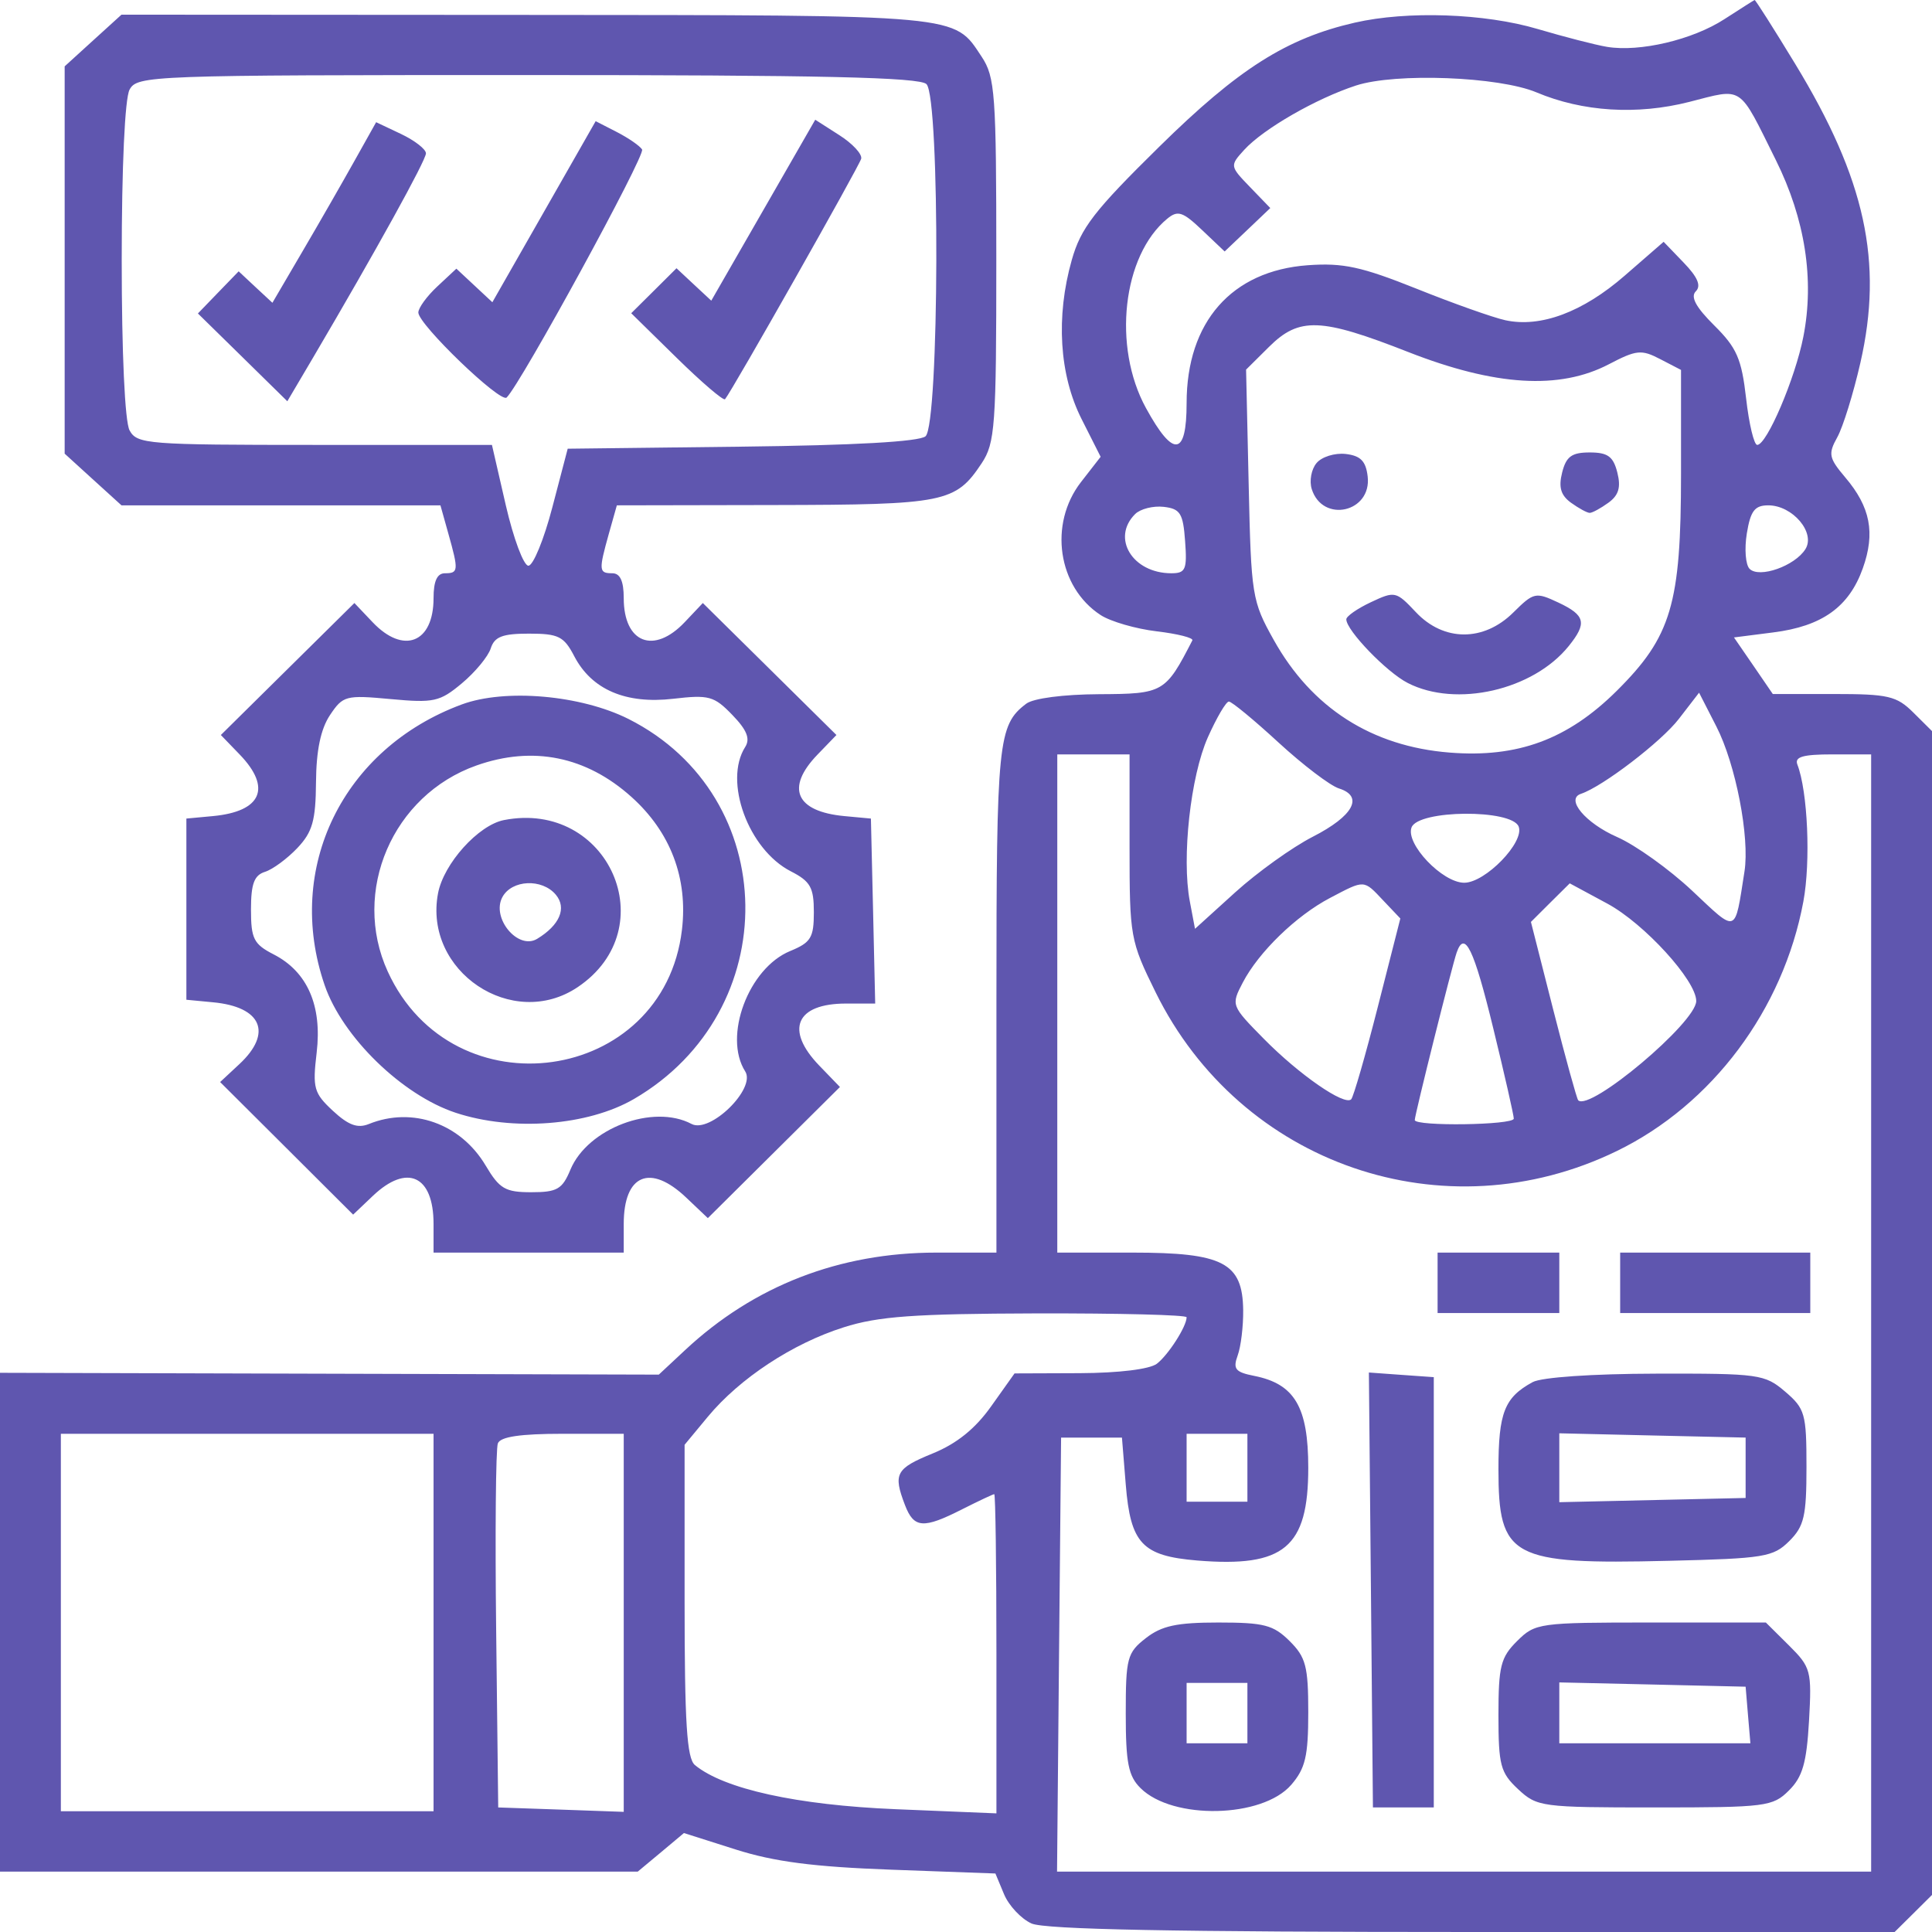 <svg width="32" height="32" viewBox="0 0 32 32" fill="none" xmlns="http://www.w3.org/2000/svg">
<path fill-rule="evenodd" clip-rule="evenodd" d="M28.562 0.317C28.036 0.659 27.158 0.866 26.617 0.776C26.425 0.744 25.907 0.61 25.467 0.48C24.592 0.221 23.309 0.176 22.44 0.375C21.309 0.634 20.511 1.14 19.201 2.43C18.122 3.491 17.902 3.776 17.752 4.306C17.485 5.247 17.545 6.212 17.916 6.944L18.23 7.566L17.905 7.984C17.365 8.679 17.52 9.726 18.231 10.188C18.396 10.295 18.814 10.416 19.16 10.457C19.506 10.498 19.771 10.565 19.749 10.607C19.303 11.474 19.269 11.493 18.205 11.498C17.613 11.501 17.114 11.566 16.997 11.656C16.53 12.011 16.504 12.272 16.504 16.551V20.747H15.509C13.902 20.747 12.487 21.297 11.346 22.363L10.912 22.768L5.456 22.753L0 22.738V26.869V31H5.282H10.563L10.946 30.681L11.328 30.361L12.184 30.633C12.822 30.836 13.476 30.921 14.763 30.968L16.487 31.031L16.63 31.374C16.709 31.563 16.913 31.781 17.085 31.859C17.305 31.958 19.461 32 24.39 32H31.381L31.691 31.693L32 31.386V21.748V12.109L31.691 11.802C31.414 11.527 31.276 11.495 30.372 11.495H29.363L29.042 11.026L28.72 10.558L29.369 10.475C30.18 10.373 30.626 10.053 30.854 9.413C31.063 8.827 30.98 8.398 30.563 7.907C30.291 7.585 30.277 7.519 30.432 7.241C30.526 7.071 30.698 6.516 30.814 6.008C31.195 4.339 30.896 2.968 29.735 1.06C29.378 0.473 29.075 -0.004 29.062 2.6574e-05C29.05 0.004 28.825 0.147 28.562 0.317ZM1.541 0.671L1.071 1.099V4.306V7.514L1.541 7.942L2.012 8.37H4.654H7.295L7.426 8.838C7.598 9.45 7.594 9.495 7.37 9.495C7.24 9.495 7.181 9.624 7.181 9.907C7.181 10.65 6.683 10.846 6.17 10.304L5.87 9.988L4.764 11.081L3.658 12.174L3.971 12.498C4.503 13.05 4.333 13.441 3.527 13.517L3.087 13.558V15.059V16.559L3.527 16.601C4.334 16.676 4.519 17.109 3.965 17.625L3.646 17.922L4.748 19.02L5.849 20.118L6.175 19.808C6.743 19.268 7.181 19.47 7.181 20.272V20.747H8.756H10.331V20.272C10.331 19.453 10.769 19.268 11.367 19.837L11.724 20.176L12.818 19.09L13.912 18.004L13.57 17.65C12.996 17.055 13.184 16.622 14.013 16.622H14.496L14.461 15.09L14.425 13.558L13.985 13.517C13.179 13.441 13.008 13.05 13.541 12.498L13.854 12.174L12.748 11.081L11.641 9.988L11.342 10.304C10.829 10.846 10.331 10.65 10.331 9.907C10.331 9.624 10.271 9.495 10.142 9.495C9.918 9.495 9.914 9.45 10.085 8.838L10.217 8.37L12.825 8.365C15.65 8.36 15.826 8.325 16.259 7.674C16.482 7.337 16.502 7.062 16.502 4.306C16.502 1.55 16.482 1.276 16.259 0.939C15.791 0.235 15.979 0.252 8.723 0.247L2.012 0.243L1.541 0.671ZM2.146 1.485C2.068 1.629 2.016 2.767 2.016 4.306C2.016 5.845 2.068 6.983 2.146 7.128C2.269 7.356 2.439 7.369 5.212 7.369H8.148L8.378 8.37C8.505 8.92 8.673 9.37 8.752 9.37C8.831 9.37 9.01 8.934 9.149 8.401L9.403 7.432L12.282 7.398C14.147 7.376 15.22 7.316 15.329 7.227C15.558 7.038 15.573 1.62 15.345 1.393C15.231 1.28 13.59 1.243 8.735 1.243C2.479 1.243 2.272 1.251 2.146 1.485ZM22.461 1.416C21.798 1.632 20.926 2.134 20.608 2.482C20.369 2.745 20.369 2.751 20.703 3.097L21.04 3.446L20.662 3.806L20.284 4.165L19.91 3.81C19.59 3.506 19.508 3.479 19.334 3.622C18.593 4.232 18.423 5.742 18.981 6.759C19.435 7.588 19.654 7.561 19.654 6.677C19.654 5.333 20.4 4.484 21.662 4.393C22.246 4.351 22.55 4.417 23.465 4.783C24.07 5.026 24.731 5.26 24.933 5.304C25.517 5.431 26.216 5.17 26.911 4.565L27.555 4.005L27.887 4.35C28.119 4.59 28.18 4.734 28.088 4.825C27.996 4.917 28.089 5.088 28.395 5.392C28.767 5.761 28.846 5.943 28.921 6.598C28.969 7.022 29.052 7.369 29.105 7.369C29.264 7.369 29.734 6.268 29.869 5.578C30.055 4.631 29.899 3.629 29.414 2.652C28.788 1.392 28.885 1.457 27.979 1.688C27.114 1.908 26.214 1.852 25.449 1.53C24.824 1.268 23.118 1.203 22.461 1.416ZM5.871 2.665C5.674 3.017 5.288 3.691 5.012 4.161L4.512 5.015L4.232 4.755L3.953 4.494L3.615 4.843L3.278 5.192L4.019 5.919L4.759 6.646L5.191 5.914C6.229 4.15 7.055 2.655 7.055 2.54C7.055 2.471 6.869 2.327 6.642 2.219L6.23 2.024L5.871 2.665ZM9.011 3.506L8.155 5.006L7.857 4.728L7.559 4.45L7.244 4.744C7.071 4.905 6.929 5.1 6.929 5.176C6.929 5.374 8.291 6.684 8.392 6.584C8.632 6.347 10.694 2.57 10.635 2.476C10.598 2.416 10.409 2.286 10.217 2.187L9.866 2.007L9.011 3.506ZM12.642 3.482L11.781 4.98L11.493 4.712L11.205 4.443L10.83 4.816L10.455 5.188L11.209 5.928C11.623 6.334 11.983 6.642 12.009 6.612C12.122 6.48 14.232 2.752 14.264 2.629C14.283 2.553 14.12 2.377 13.901 2.238L13.503 1.983L12.642 3.482ZM21.018 5.746L20.639 6.122L20.682 8.027C20.723 9.866 20.737 9.956 21.097 10.599C21.725 11.725 22.721 12.363 24.011 12.465C25.136 12.555 25.966 12.248 26.777 11.444C27.683 10.544 27.843 10.007 27.843 7.851V6.127L27.498 5.948C27.187 5.786 27.105 5.794 26.648 6.033C25.831 6.46 24.766 6.395 23.326 5.831C21.874 5.261 21.519 5.248 21.018 5.746ZM21.806 7.67C21.719 7.773 21.684 7.967 21.727 8.102C21.908 8.67 22.722 8.486 22.653 7.892C22.623 7.637 22.536 7.548 22.288 7.519C22.109 7.499 21.892 7.566 21.806 7.67ZM25.874 7.826C25.812 8.071 25.851 8.203 26.021 8.327C26.149 8.419 26.288 8.495 26.331 8.495C26.373 8.495 26.513 8.419 26.64 8.327C26.811 8.203 26.85 8.071 26.788 7.826C26.721 7.561 26.63 7.494 26.331 7.494C26.032 7.494 25.941 7.561 25.874 7.826ZM18.802 8.514C18.402 8.911 18.758 9.495 19.401 9.495C19.637 9.495 19.664 9.434 19.629 8.963C19.596 8.502 19.549 8.427 19.275 8.395C19.101 8.375 18.888 8.429 18.802 8.514ZM28.933 8.835C28.891 9.092 28.912 9.356 28.979 9.422C29.14 9.582 29.727 9.375 29.903 9.096C30.075 8.823 29.691 8.37 29.288 8.37C29.064 8.37 28.994 8.461 28.933 8.835ZM22.707 9.974C22.483 10.079 22.299 10.207 22.299 10.258C22.299 10.441 22.966 11.133 23.316 11.312C24.118 11.724 25.392 11.433 25.982 10.702C26.29 10.32 26.259 10.191 25.811 9.98C25.434 9.803 25.403 9.81 25.065 10.145C24.574 10.632 23.912 10.629 23.451 10.139C23.124 9.792 23.104 9.787 22.707 9.974ZM8.128 10.74C8.085 10.874 7.87 11.134 7.65 11.318C7.284 11.624 7.186 11.645 6.471 11.579C5.726 11.51 5.681 11.522 5.465 11.845C5.312 12.075 5.238 12.43 5.234 12.954C5.229 13.592 5.176 13.781 4.925 14.046C4.758 14.222 4.517 14.4 4.39 14.44C4.21 14.496 4.157 14.638 4.157 15.064C4.157 15.549 4.202 15.638 4.533 15.808C5.091 16.094 5.337 16.656 5.245 17.434C5.175 18.022 5.198 18.105 5.513 18.398C5.771 18.637 5.922 18.693 6.11 18.617C6.831 18.325 7.63 18.609 8.044 19.305C8.273 19.691 8.369 19.747 8.799 19.747C9.228 19.747 9.313 19.698 9.448 19.373C9.734 18.688 10.818 18.279 11.454 18.616C11.76 18.779 12.525 18.031 12.343 17.746C11.975 17.167 12.397 16.036 13.088 15.752C13.431 15.611 13.48 15.531 13.48 15.109C13.48 14.699 13.424 14.598 13.097 14.431C12.395 14.07 11.981 12.94 12.343 12.372C12.429 12.236 12.371 12.091 12.13 11.842C11.827 11.528 11.742 11.505 11.15 11.574C10.365 11.665 9.799 11.422 9.511 10.868C9.34 10.54 9.25 10.495 8.761 10.495C8.321 10.495 8.19 10.546 8.128 10.74ZM7.648 11.668C5.678 12.397 4.71 14.377 5.377 16.317C5.671 17.175 6.66 18.138 7.548 18.431C8.494 18.743 9.737 18.646 10.5 18.203C13 16.748 12.95 13.189 10.411 11.909C9.621 11.512 8.366 11.402 7.648 11.668ZM27.808 11.906C27.519 12.283 26.544 13.029 26.186 13.148C25.925 13.234 26.259 13.633 26.785 13.864C27.09 13.998 27.648 14.397 28.026 14.752C28.783 15.463 28.729 15.482 28.894 14.435C28.983 13.868 28.749 12.658 28.428 12.032L28.142 11.473L27.808 11.906ZM20.006 12.212C19.719 12.856 19.57 14.205 19.707 14.929L19.793 15.384L20.46 14.779C20.827 14.447 21.404 14.033 21.744 13.859C22.417 13.515 22.593 13.19 22.177 13.059C22.033 13.014 21.583 12.672 21.177 12.299C20.771 11.925 20.401 11.62 20.354 11.62C20.307 11.62 20.151 11.887 20.006 12.212ZM7.891 12.679C6.502 13.17 5.816 14.765 6.422 16.091C7.501 18.45 10.991 17.957 11.295 15.402C11.397 14.547 11.106 13.78 10.458 13.199C9.709 12.527 8.826 12.348 7.891 12.679ZM17.512 16.622V20.747H18.758C20.261 20.747 20.581 20.914 20.591 21.7C20.594 21.967 20.553 22.305 20.5 22.45C20.418 22.675 20.46 22.727 20.774 22.789C21.444 22.922 21.669 23.305 21.669 24.311C21.669 25.631 21.27 25.965 19.83 25.847C18.918 25.771 18.725 25.566 18.646 24.588L18.583 23.811H18.079H17.575L17.541 27.405L17.508 31H24.25H30.992V21.748V12.495H30.349C29.862 12.495 29.721 12.536 29.77 12.663C29.942 13.108 29.993 14.27 29.869 14.934C29.535 16.724 28.36 18.295 26.781 19.064C23.923 20.455 20.547 19.293 19.14 16.434C18.721 15.583 18.709 15.517 18.709 14.027V12.495H18.11H17.512V16.622ZM8.347 13.583C7.923 13.666 7.348 14.304 7.255 14.797C7.011 16.087 8.489 17.078 9.57 16.349C11.018 15.373 10.077 13.245 8.347 13.583ZM23.38 13.704C23.275 13.974 23.89 14.621 24.252 14.621C24.602 14.621 25.254 13.949 25.154 13.691C25.041 13.399 23.493 13.411 23.38 13.704ZM8.321 14.859C8.134 15.206 8.581 15.742 8.897 15.55C9.271 15.323 9.391 15.04 9.206 14.819C8.978 14.547 8.477 14.57 8.321 14.859ZM22.029 14.873C21.468 15.167 20.847 15.77 20.584 16.275C20.389 16.649 20.391 16.656 20.934 17.207C21.517 17.799 22.268 18.319 22.38 18.208C22.417 18.171 22.616 17.482 22.821 16.677L23.194 15.213L22.913 14.917C22.582 14.566 22.61 14.568 22.029 14.873ZM25.678 14.95L25.357 15.27L25.727 16.726C25.931 17.527 26.117 18.201 26.14 18.224C26.333 18.416 28.095 16.934 28.095 16.58C28.095 16.24 27.234 15.297 26.623 14.967L26 14.631L25.678 14.95ZM24.127 15.777C24.05 15.998 23.433 18.465 23.433 18.551C23.433 18.659 25.07 18.636 25.073 18.528C25.074 18.477 24.921 17.802 24.732 17.028C24.412 15.714 24.259 15.398 24.127 15.777ZM23.811 21.247V21.748H24.819H25.827V21.247V20.747H24.819H23.811V21.247ZM26.835 21.247V21.748H28.409H29.984V21.247V20.747H28.409H26.835V21.247ZM13.973 21.985C13.127 22.253 12.254 22.828 11.726 23.463L11.339 23.93V26.512C11.339 28.535 11.376 29.124 11.51 29.235C11.992 29.632 13.201 29.898 14.835 29.966L16.504 30.035V27.392C16.504 25.938 16.488 24.748 16.468 24.748C16.448 24.748 16.209 24.861 15.937 24.998C15.291 25.326 15.137 25.314 14.989 24.928C14.79 24.409 14.837 24.323 15.45 24.073C15.847 23.911 16.155 23.663 16.418 23.291L16.804 22.748L17.883 22.744C18.531 22.741 19.04 22.679 19.161 22.588C19.35 22.443 19.654 21.97 19.654 21.818C19.654 21.779 18.534 21.751 17.165 21.754C15.135 21.76 14.547 21.802 13.973 21.985ZM22.707 26.335L22.74 29.937H23.244H23.748V26.374V22.81L23.211 22.772L22.673 22.733L22.707 26.335ZM25.386 22.892C24.918 23.146 24.819 23.399 24.819 24.335C24.819 25.802 25.029 25.915 27.636 25.852C29.221 25.814 29.369 25.79 29.635 25.526C29.882 25.28 29.921 25.113 29.921 24.297C29.921 23.416 29.897 23.331 29.568 23.05C29.23 22.761 29.137 22.748 27.426 22.752C26.377 22.754 25.534 22.812 25.386 22.892ZM1.008 26.874V30H4.094H7.181V26.874V23.748H4.094H1.008V26.874ZM8.246 23.907C8.212 23.994 8.199 25.387 8.218 27.002L8.252 29.937L9.291 29.973L10.331 30.01V26.879V23.748H9.319C8.617 23.748 8.288 23.797 8.246 23.907ZM19.654 24.311V24.873H20.157H20.661V24.311V23.748H20.157H19.654V24.311ZM25.827 24.311V24.881L27.37 24.846L28.913 24.811V24.311V23.811L27.37 23.776L25.827 23.74V24.311ZM18.978 27.133C18.669 27.374 18.646 27.462 18.646 28.383C18.646 29.198 18.689 29.418 18.891 29.617C19.424 30.147 20.907 30.115 21.386 29.563C21.621 29.291 21.669 29.088 21.669 28.361C21.669 27.6 21.629 27.448 21.36 27.181C21.091 26.914 20.937 26.874 20.18 26.874C19.49 26.874 19.241 26.928 18.978 27.133ZM25.128 27.181C24.856 27.451 24.819 27.597 24.819 28.409C24.819 29.238 24.852 29.361 25.144 29.634C25.459 29.928 25.53 29.937 27.409 29.937C29.25 29.937 29.362 29.923 29.63 29.656C29.856 29.432 29.923 29.2 29.963 28.504C30.01 27.671 29.995 27.616 29.63 27.253L29.248 26.874H27.343C25.488 26.874 25.429 26.882 25.128 27.181ZM19.654 28.374V28.874H20.157H20.661V28.374V27.874H20.157H19.654V28.374ZM25.827 28.37V28.874H27.409H28.992L28.952 28.405L28.913 27.937L27.37 27.901L25.827 27.866V28.37Z" fill="#5f56af"/>
</svg>
